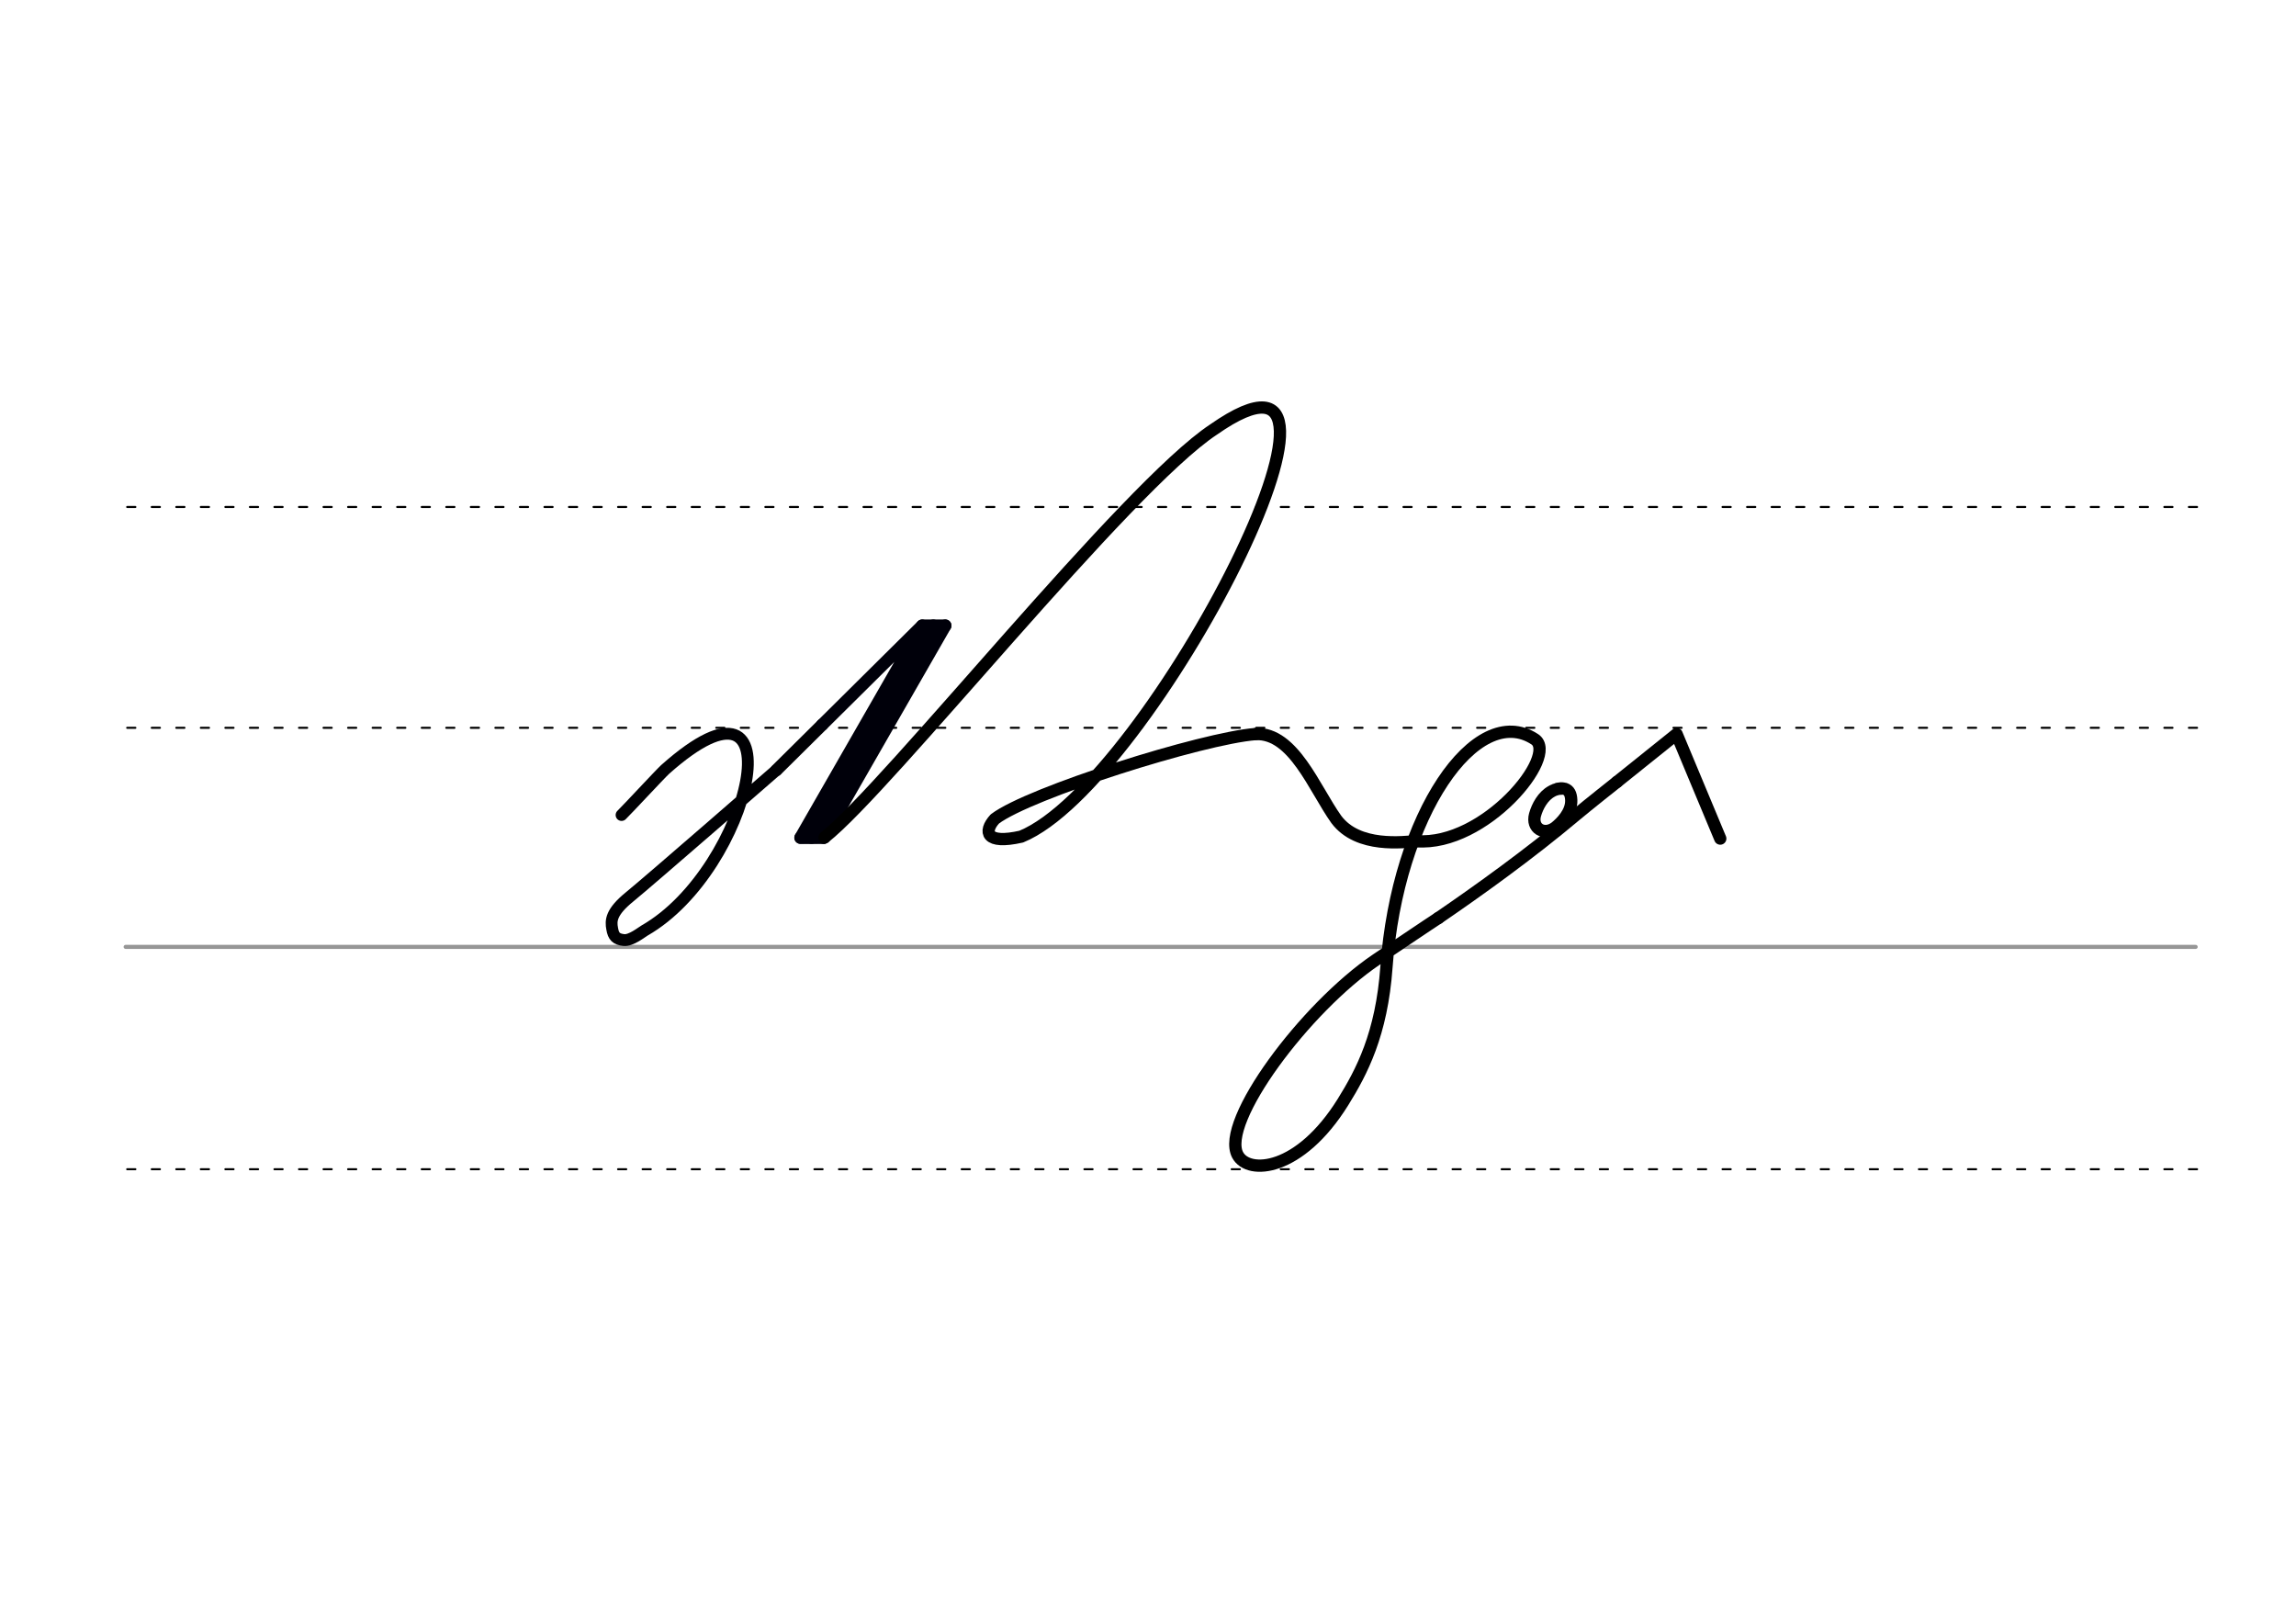 <svg height="210mm" viewBox="0 0 1052.4 744.1" width="297mm" xmlns="http://www.w3.org/2000/svg">
 <g fill="none" stroke-linecap="round">
  <g transform="translate(0 -308.268)">
   <path d="m57.6 742.2h948.8" stroke="#969696" stroke-width="1.875"/>
   <g stroke="#000" stroke-dasharray="3.75 7.5" stroke-miterlimit="2" stroke-width=".938">
    <path d="m58.3 844.1h948.8"/>
    <path d="m58.3 641.8h948.8"/>
    <path d="m58.3 540.6h948.8"/>
   </g>
  </g>
  <g stroke-linejoin="round">
   <path d="m355.9 352.9s-58.3 50.8-67.3 58.1c-8.6 7-8.7 10.9-8 14.6.6 3.6 1.9 4.8 5.3 5.2 3.3.4 8.2-3.6 9.6-4.4 48.9-28 71.8-129.3 9.4-73.8-2.3 2.1-17.4 18.4-20 20.9" stroke="#000003" stroke-width="5.419"/>
   <g stroke-width="5.625">
    <path d="m355.9 352.9 21-20.8" stroke="#000003"/>
    <g stroke="#00000a">
     <path d="m433.3 286.7-55.8 97.2"/>
     <path d="m433.3 286.7h-10.6"/>
     <path d="m427.8 286.7-55.8 97.2"/>
     <path d="m377.5 383.9h-10.6"/>
     <path d="m376.9 332.1 45.8-45.4-55.8 97.2 11-.1"/>
    </g>
    <g stroke="#000">
     <path d="m575.6 336.4c17.3-.7 26.8 24.9 36.9 39.1 10 13.4 31 10.3 36.8 10"/>
     <path d="m377.9 383.8c29.2-23 138.3-160.6 178.4-187 84.9-59.3-28.8 162.3-88.2 186.6-16.3 3.7-17.4-2.3-12.1-8.1 15.8-12 95.1-37 119.5-38.9"/>
     <path d="m659.3 420.7c-1.8 1.1-26.6 17.8-28.5 19.1-32.5 22-71.6 74.4-63.5 89.5 4.9 9.2 28.4 7.7 48.3-24.3 8.5-13.7 17.7-31 19.9-61.8 5-69.6 41.1-122.1 68-104.4 11.2 7.4-22.9 49.1-54.2 46.7"/>
     <path d="m741.2 358.3s-13.4 10.6-19 15.3c-21.4 18-44.9 34.8-62.9 47.1"/>
     <path d="m713.9 361.5c1.1-.2 2-.3 2.8-.1.3 0 .5.1.8.2 1.6.6 2.6 2.1 2.7 5.1.2 5.7-4.8 10.5-7.3 12.5-5.2 3.9-11 .4-9.3-5.8 1.1-3.9 3.6-8.6 7.7-10.8.3-.2.6-.3.8-.4.3-.2.7-.3 1.1-.4.8-.3 1.7-.4 2.6-.4"/>
     <path d="m741.2 358.3 27.3-21.9 20 47.9"/>
    </g>
   </g>
  </g>
 </g>
</svg>
